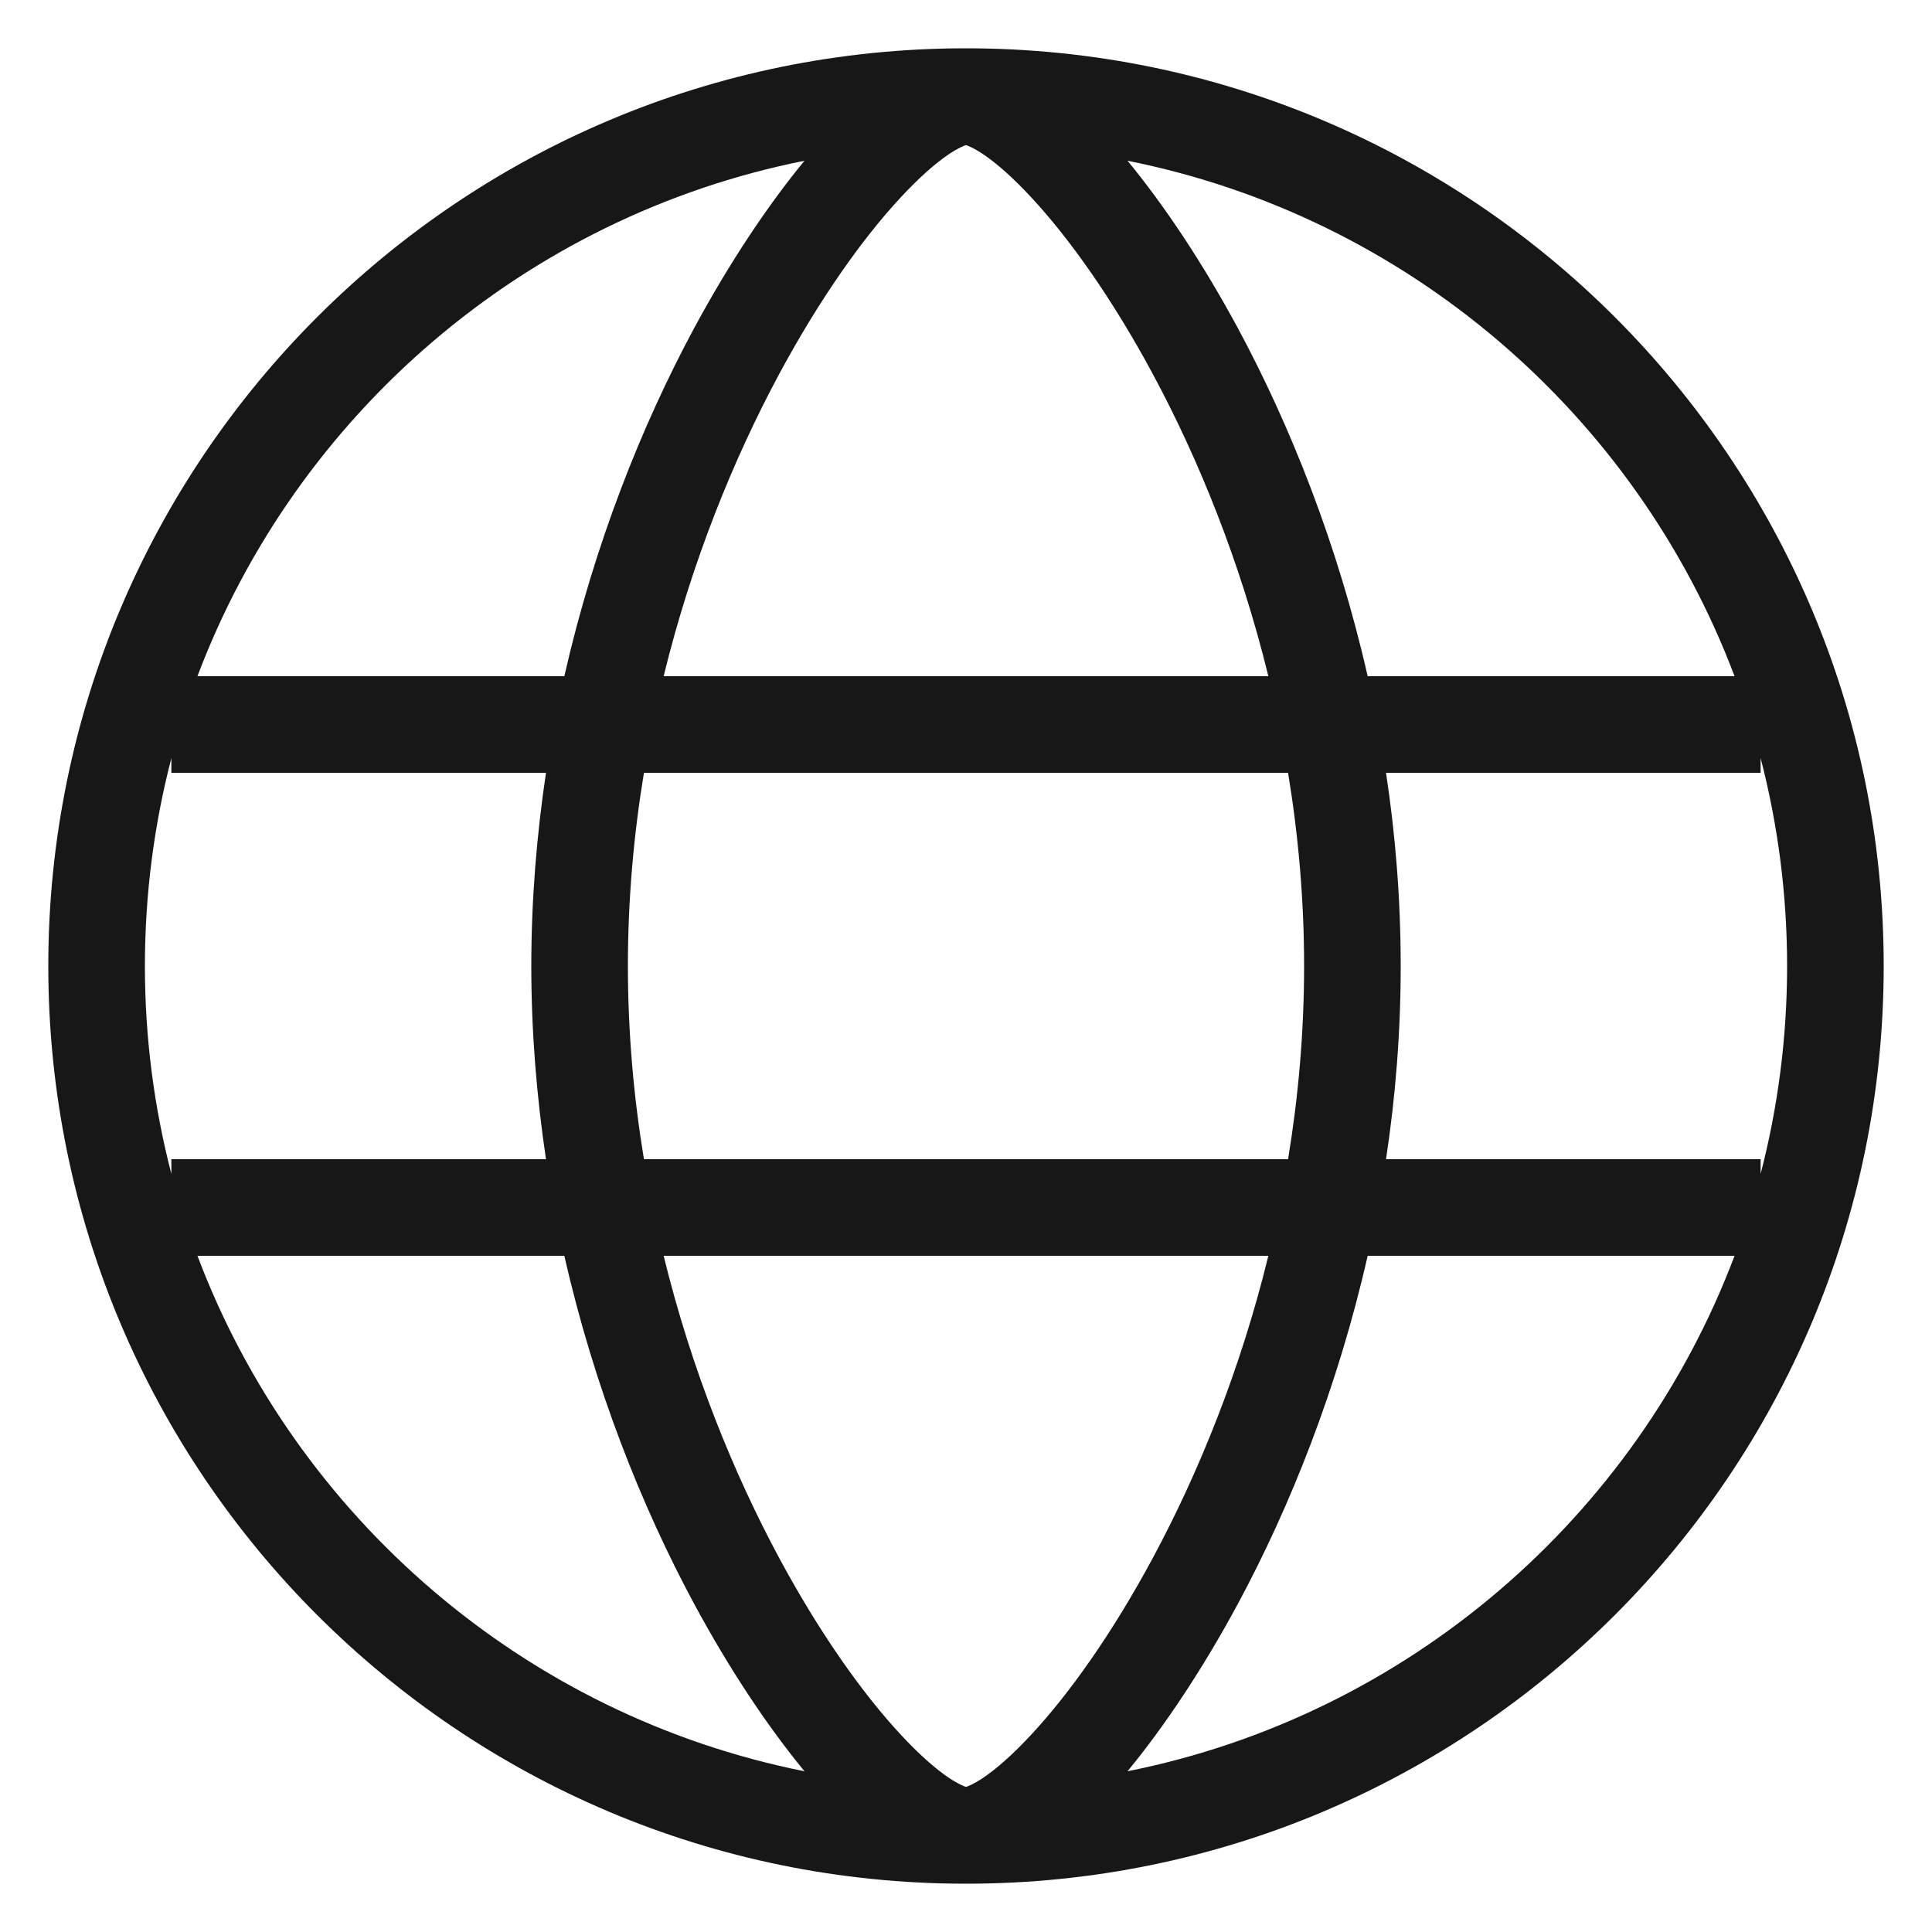 <svg width="10" height="10" viewBox="0 0 10 10" fill="none" xmlns="http://www.w3.org/2000/svg">
<path fill-rule="evenodd" clip-rule="evenodd" d="M5 0.25C2.377 0.25 0.25 2.377 0.25 5C0.25 7.623 2.376 9.75 4.999 9.75H5.001C7.624 9.75 9.75 7.623 9.75 5C9.75 2.377 7.623 0.25 5 0.25ZM0.887 3.924C0.798 4.267 0.75 4.628 0.75 5C0.75 5.372 0.798 5.733 0.887 6.076V6H2.826C2.778 5.678 2.75 5.343 2.75 5C2.75 4.657 2.778 4.322 2.826 4H0.887V3.924ZM1.022 3.5H2.921C3.077 2.814 3.323 2.2 3.592 1.7C3.777 1.357 3.974 1.063 4.164 0.832C2.716 1.121 1.533 2.146 1.022 3.5ZM3.333 4C3.28 4.321 3.25 4.656 3.25 5C3.25 5.344 3.28 5.679 3.333 6H6.667C6.72 5.679 6.75 5.344 6.75 5C6.75 4.656 6.72 4.321 6.667 4H3.333ZM6.565 3.5H3.435C3.58 2.907 3.797 2.375 4.033 1.936C4.244 1.544 4.466 1.233 4.66 1.024C4.757 0.919 4.842 0.845 4.91 0.799C4.962 0.764 4.991 0.754 5 0.751C5.009 0.754 5.038 0.764 5.09 0.799C5.158 0.845 5.243 0.919 5.34 1.024C5.534 1.233 5.756 1.544 5.967 1.936C6.203 2.375 6.42 2.907 6.565 3.5ZM7.174 4C7.223 4.322 7.25 4.657 7.25 5C7.25 5.343 7.223 5.678 7.174 6H9.113V6.076C9.202 5.733 9.25 5.372 9.25 5C9.25 4.628 9.202 4.267 9.113 3.924V4H7.174ZM8.978 3.5H7.079C6.923 2.814 6.677 2.2 6.408 1.7C6.223 1.357 6.026 1.063 5.836 0.832C7.284 1.121 8.467 2.146 8.978 3.5ZM4.164 9.168C2.716 8.879 1.533 7.854 1.022 6.5H2.921C3.077 7.186 3.323 7.8 3.592 8.3C3.777 8.643 3.974 8.937 4.164 9.168ZM4.033 8.064C3.797 7.625 3.58 7.093 3.435 6.5H6.565C6.42 7.093 6.203 7.625 5.967 8.064C5.756 8.456 5.534 8.767 5.34 8.976C5.243 9.081 5.158 9.155 5.09 9.201C5.038 9.236 5.009 9.246 5 9.249C4.991 9.246 4.962 9.236 4.91 9.201C4.842 9.155 4.757 9.081 4.66 8.976C4.466 8.767 4.244 8.456 4.033 8.064ZM6.408 8.3C6.677 7.8 6.923 7.186 7.079 6.5H8.978C8.467 7.854 7.284 8.879 5.836 9.168C6.026 8.937 6.223 8.643 6.408 8.3Z" fill="#171717"/>
</svg>
